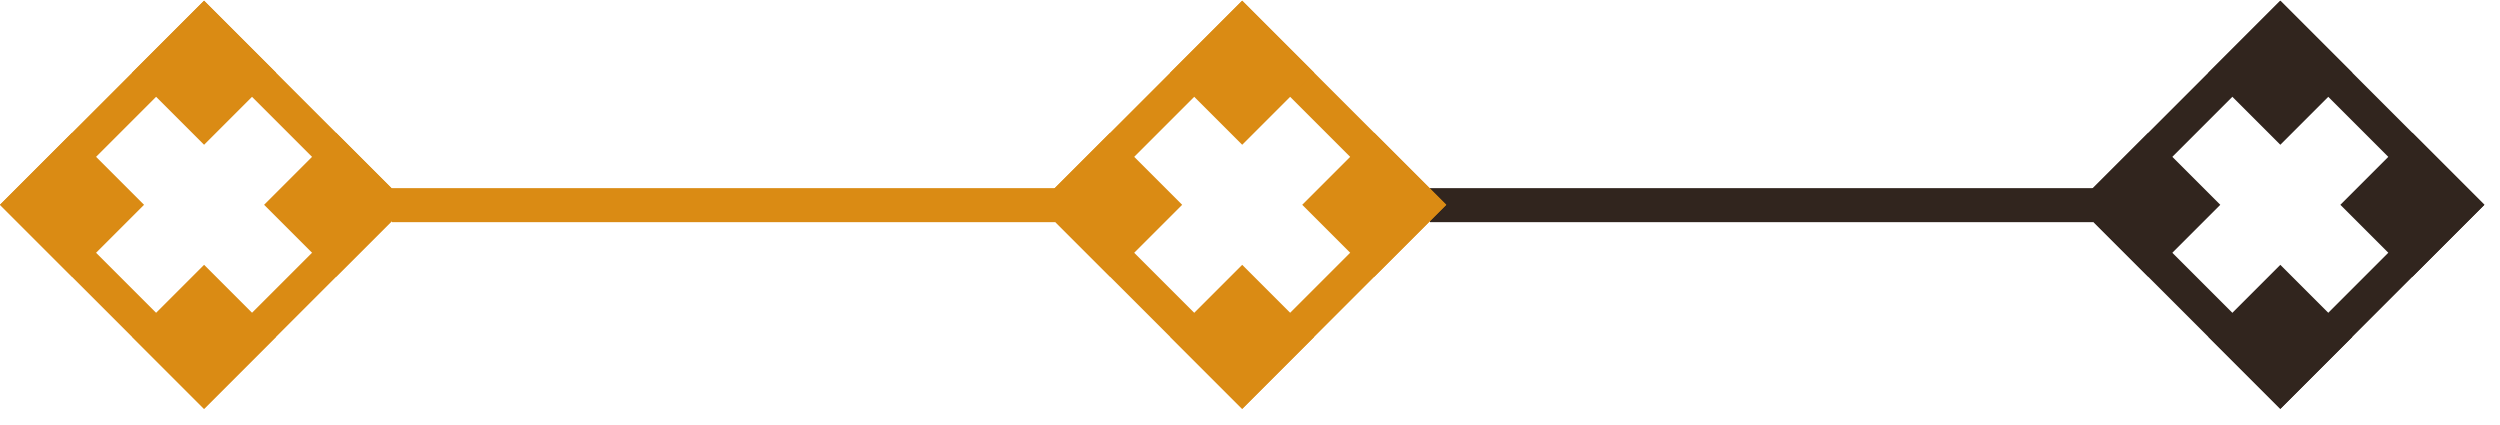 <svg width="147" height="25" viewBox="0 0 147 25" fill="none" xmlns="http://www.w3.org/2000/svg">
<line x1="62.041" y1="12.063" x2="23.041" y2="12.063" stroke="#DA8B14" stroke-width="2"/>
<line x1="123.083" y1="12.063" x2="84.084" y2="12.063" stroke="#31251E" stroke-width="2"/>
<rect x="1.414" width="14.97" height="14.97" transform="matrix(0.707 -0.707 0.707 0.707 0.414 13.042)" stroke="#DA8B14" stroke-width="2"/>
<rect width="5.99" height="5.99" transform="matrix(0.707 -0.707 0.707 0.707 0 12.042)" fill="#DA8B14"/>
<rect width="5.99" height="5.99" transform="matrix(0.707 -0.707 0.707 0.707 15.529 12.042)" fill="#DA8B14"/>
<rect width="5.99" height="5.99" transform="matrix(0.707 -0.707 0.707 0.707 7.765 4.277)" fill="#DA8B14"/>
<rect width="5.99" height="5.99" transform="matrix(0.707 -0.707 0.707 0.707 7.765 19.806)" fill="#DA8B14"/>
<rect x="1.414" width="14.97" height="14.97" transform="matrix(0.707 -0.707 0.707 0.707 61.456 13.042)" stroke="#DA8B14" stroke-width="2"/>
<rect width="5.99" height="5.99" transform="matrix(0.707 -0.707 0.707 0.707 61.041 12.042)" fill="#DA8B14"/>
<rect width="5.99" height="5.99" transform="matrix(0.707 -0.707 0.707 0.707 76.571 12.042)" fill="#DA8B14"/>
<rect width="5.99" height="5.99" transform="matrix(0.707 -0.707 0.707 0.707 68.806 4.277)" fill="#DA8B14"/>
<rect width="5.99" height="5.99" transform="matrix(0.707 -0.707 0.707 0.707 68.806 19.807)" fill="#DA8B14"/>
<rect x="1.414" width="14.97" height="14.97" transform="matrix(0.707 -0.707 0.707 0.707 122.498 13.042)" stroke="#31251E" stroke-width="2"/>
<rect width="5.99" height="5.99" transform="matrix(0.707 -0.707 0.707 0.707 122.083 12.042)" fill="#31251E"/>
<rect width="5.99" height="5.99" transform="matrix(0.707 -0.707 0.707 0.707 137.613 12.042)" fill="#31251E"/>
<rect width="5.99" height="5.99" transform="matrix(0.707 -0.707 0.707 0.707 129.848 4.277)" fill="#31251E"/>
<rect width="5.99" height="5.99" transform="matrix(0.707 -0.707 0.707 0.707 129.848 19.807)" fill="#31251E"/>
</svg>
